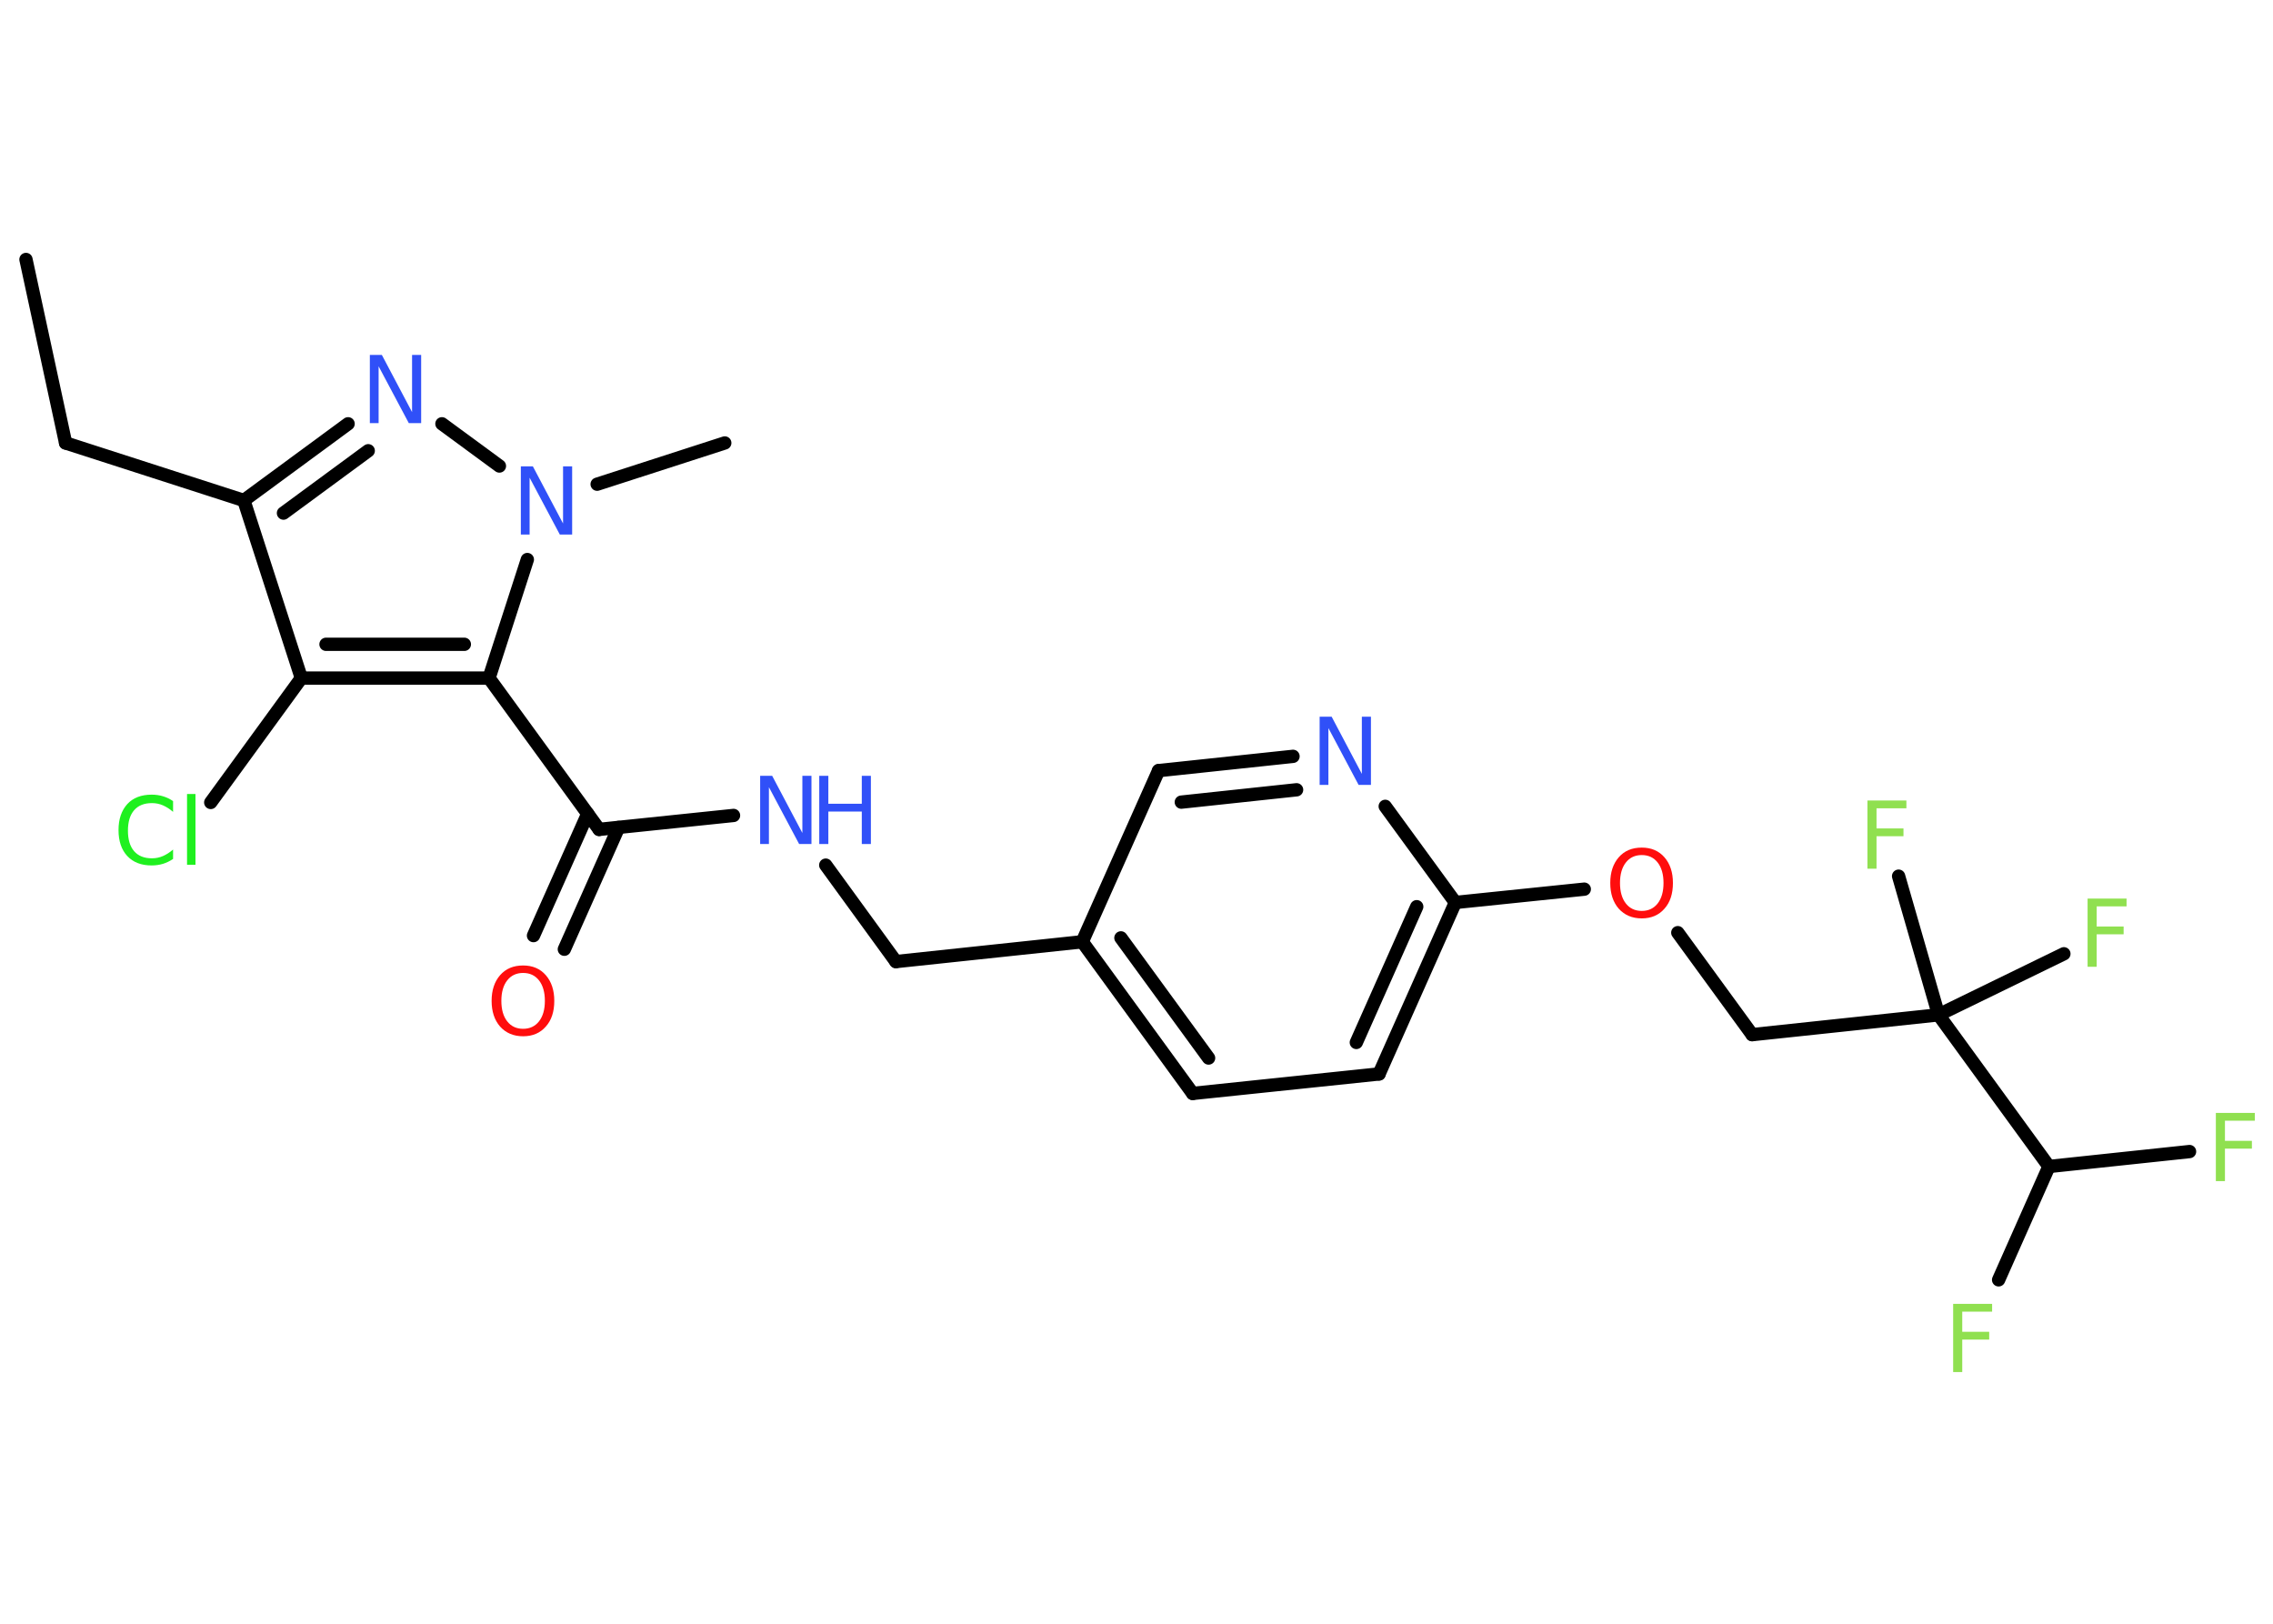 <?xml version='1.0' encoding='UTF-8'?>
<!DOCTYPE svg PUBLIC "-//W3C//DTD SVG 1.1//EN" "http://www.w3.org/Graphics/SVG/1.1/DTD/svg11.dtd">
<svg version='1.2' xmlns='http://www.w3.org/2000/svg' xmlns:xlink='http://www.w3.org/1999/xlink' width='70.0mm' height='50.0mm' viewBox='0 0 70.0 50.0'>
  <desc>Generated by the Chemistry Development Kit (http://github.com/cdk)</desc>
  <g stroke-linecap='round' stroke-linejoin='round' stroke='#000000' stroke-width='.41' fill='#3050F8'>
    <rect x='.0' y='.0' width='70.0' height='50.0' fill='#FFFFFF' stroke='none'/>
    <g id='mol1' class='mol'>
      <line id='mol1bnd1' class='bond' x1='.8' y1='7.99' x2='2.02' y2='13.64'/>
      <line id='mol1bnd2' class='bond' x1='2.02' y1='13.64' x2='7.51' y2='15.41'/>
      <g id='mol1bnd3' class='bond'>
        <line x1='10.72' y1='13.05' x2='7.51' y2='15.41'/>
        <line x1='11.34' y1='13.88' x2='8.73' y2='15.8'/>
      </g>
      <line id='mol1bnd4' class='bond' x1='13.61' y1='13.05' x2='15.38' y2='14.35'/>
      <line id='mol1bnd5' class='bond' x1='18.39' y1='14.91' x2='22.32' y2='13.64'/>
      <line id='mol1bnd6' class='bond' x1='16.24' y1='17.23' x2='15.06' y2='20.88'/>
      <line id='mol1bnd7' class='bond' x1='15.06' y1='20.88' x2='18.45' y2='25.54'/>
      <g id='mol1bnd8' class='bond'>
        <line x1='19.05' y1='25.48' x2='17.38' y2='29.23'/>
        <line x1='18.1' y1='25.06' x2='16.43' y2='28.81'/>
      </g>
      <line id='mol1bnd9' class='bond' x1='18.45' y1='25.54' x2='22.59' y2='25.11'/>
      <line id='mol1bnd10' class='bond' x1='25.43' y1='26.64' x2='27.59' y2='29.61'/>
      <line id='mol1bnd11' class='bond' x1='27.59' y1='29.61' x2='33.33' y2='29.0'/>
      <g id='mol1bnd12' class='bond'>
        <line x1='33.33' y1='29.0' x2='36.73' y2='33.67'/>
        <line x1='34.52' y1='28.88' x2='37.22' y2='32.58'/>
      </g>
      <line id='mol1bnd13' class='bond' x1='36.73' y1='33.67' x2='42.47' y2='33.07'/>
      <g id='mol1bnd14' class='bond'>
        <line x1='42.47' y1='33.07' x2='44.82' y2='27.79'/>
        <line x1='41.77' y1='32.1' x2='43.63' y2='27.92'/>
      </g>
      <line id='mol1bnd15' class='bond' x1='44.82' y1='27.79' x2='48.79' y2='27.38'/>
      <line id='mol1bnd16' class='bond' x1='51.67' y1='28.72' x2='53.96' y2='31.86'/>
      <line id='mol1bnd17' class='bond' x1='53.96' y1='31.86' x2='59.7' y2='31.25'/>
      <line id='mol1bnd18' class='bond' x1='59.7' y1='31.25' x2='63.56' y2='29.37'/>
      <line id='mol1bnd19' class='bond' x1='59.7' y1='31.25' x2='58.47' y2='26.98'/>
      <line id='mol1bnd20' class='bond' x1='59.7' y1='31.25' x2='63.1' y2='35.92'/>
      <line id='mol1bnd21' class='bond' x1='63.1' y1='35.92' x2='67.43' y2='35.46'/>
      <line id='mol1bnd22' class='bond' x1='63.1' y1='35.92' x2='61.55' y2='39.41'/>
      <line id='mol1bnd23' class='bond' x1='44.82' y1='27.79' x2='42.66' y2='24.83'/>
      <g id='mol1bnd24' class='bond'>
        <line x1='39.82' y1='23.29' x2='35.68' y2='23.73'/>
        <line x1='39.93' y1='24.32' x2='36.38' y2='24.7'/>
      </g>
      <line id='mol1bnd25' class='bond' x1='33.33' y1='29.0' x2='35.68' y2='23.73'/>
      <g id='mol1bnd26' class='bond'>
        <line x1='9.28' y1='20.88' x2='15.06' y2='20.88'/>
        <line x1='10.04' y1='19.84' x2='14.3' y2='19.84'/>
      </g>
      <line id='mol1bnd27' class='bond' x1='7.51' y1='15.41' x2='9.28' y2='20.88'/>
      <line id='mol1bnd28' class='bond' x1='9.28' y1='20.88' x2='6.49' y2='24.71'/>
      <path id='mol1atm4' class='atom' d='M11.38 10.93h.38l.93 1.76v-1.76h.28v2.1h-.38l-.93 -1.75v1.75h-.27v-2.1z' stroke='none'/>
      <path id='mol1atm5' class='atom' d='M16.03 14.36h.38l.93 1.76v-1.76h.28v2.1h-.38l-.93 -1.75v1.75h-.27v-2.1z' stroke='none'/>
      <path id='mol1atm9' class='atom' d='M16.11 29.96q-.31 .0 -.49 .23q-.18 .23 -.18 .63q.0 .4 .18 .63q.18 .23 .49 .23q.31 .0 .49 -.23q.18 -.23 .18 -.63q.0 -.4 -.18 -.63q-.18 -.23 -.49 -.23zM16.11 29.73q.44 .0 .7 .3q.26 .3 .26 .79q.0 .5 -.26 .79q-.26 .3 -.7 .3q-.44 .0 -.71 -.3q-.26 -.3 -.26 -.79q.0 -.49 .26 -.79q.26 -.3 .71 -.3z' stroke='none' fill='#FF0D0D'/>
      <g id='mol1atm10' class='atom'>
        <path d='M23.4 23.89h.38l.93 1.76v-1.76h.28v2.1h-.38l-.93 -1.75v1.75h-.27v-2.1z' stroke='none'/>
        <path d='M25.23 23.89h.28v.86h1.03v-.86h.28v2.1h-.28v-1.0h-1.03v1.0h-.28v-2.1z' stroke='none'/>
      </g>
      <path id='mol1atm16' class='atom' d='M50.56 26.33q-.31 .0 -.49 .23q-.18 .23 -.18 .63q.0 .4 .18 .63q.18 .23 .49 .23q.31 .0 .49 -.23q.18 -.23 .18 -.63q.0 -.4 -.18 -.63q-.18 -.23 -.49 -.23zM50.56 26.1q.44 .0 .7 .3q.26 .3 .26 .79q.0 .5 -.26 .79q-.26 .3 -.7 .3q-.44 .0 -.71 -.3q-.26 -.3 -.26 -.79q.0 -.49 .26 -.79q.26 -.3 .71 -.3z' stroke='none' fill='#FF0D0D'/>
      <path id='mol1atm19' class='atom' d='M64.29 27.67h1.2v.24h-.92v.62h.83v.24h-.83v1.0h-.28v-2.1z' stroke='none' fill='#90E050'/>
      <path id='mol1atm20' class='atom' d='M57.51 24.65h1.2v.24h-.92v.62h.83v.24h-.83v1.0h-.28v-2.1z' stroke='none' fill='#90E050'/>
      <path id='mol1atm22' class='atom' d='M68.24 34.27h1.2v.24h-.92v.62h.83v.24h-.83v1.0h-.28v-2.1z' stroke='none' fill='#90E050'/>
      <path id='mol1atm23' class='atom' d='M60.15 40.15h1.2v.24h-.92v.62h.83v.24h-.83v1.0h-.28v-2.1z' stroke='none' fill='#90E050'/>
      <path id='mol1atm24' class='atom' d='M40.63 22.07h.38l.93 1.76v-1.76h.28v2.1h-.38l-.93 -1.75v1.75h-.27v-2.1z' stroke='none'/>
      <path id='mol1atm27' class='atom' d='M5.33 24.7v.3q-.15 -.13 -.31 -.2q-.16 -.07 -.34 -.07q-.36 .0 -.55 .22q-.19 .22 -.19 .63q.0 .41 .19 .63q.19 .22 .55 .22q.18 .0 .34 -.07q.16 -.07 .31 -.2v.29q-.15 .1 -.31 .15q-.17 .05 -.35 .05q-.48 .0 -.75 -.29q-.27 -.29 -.27 -.8q.0 -.5 .27 -.8q.27 -.29 .75 -.29q.19 .0 .35 .05q.17 .05 .31 .15zM5.76 24.45h.26v2.18h-.26v-2.18z' stroke='none' fill='#1FF01F'/>
    </g>
  </g>
</svg>
